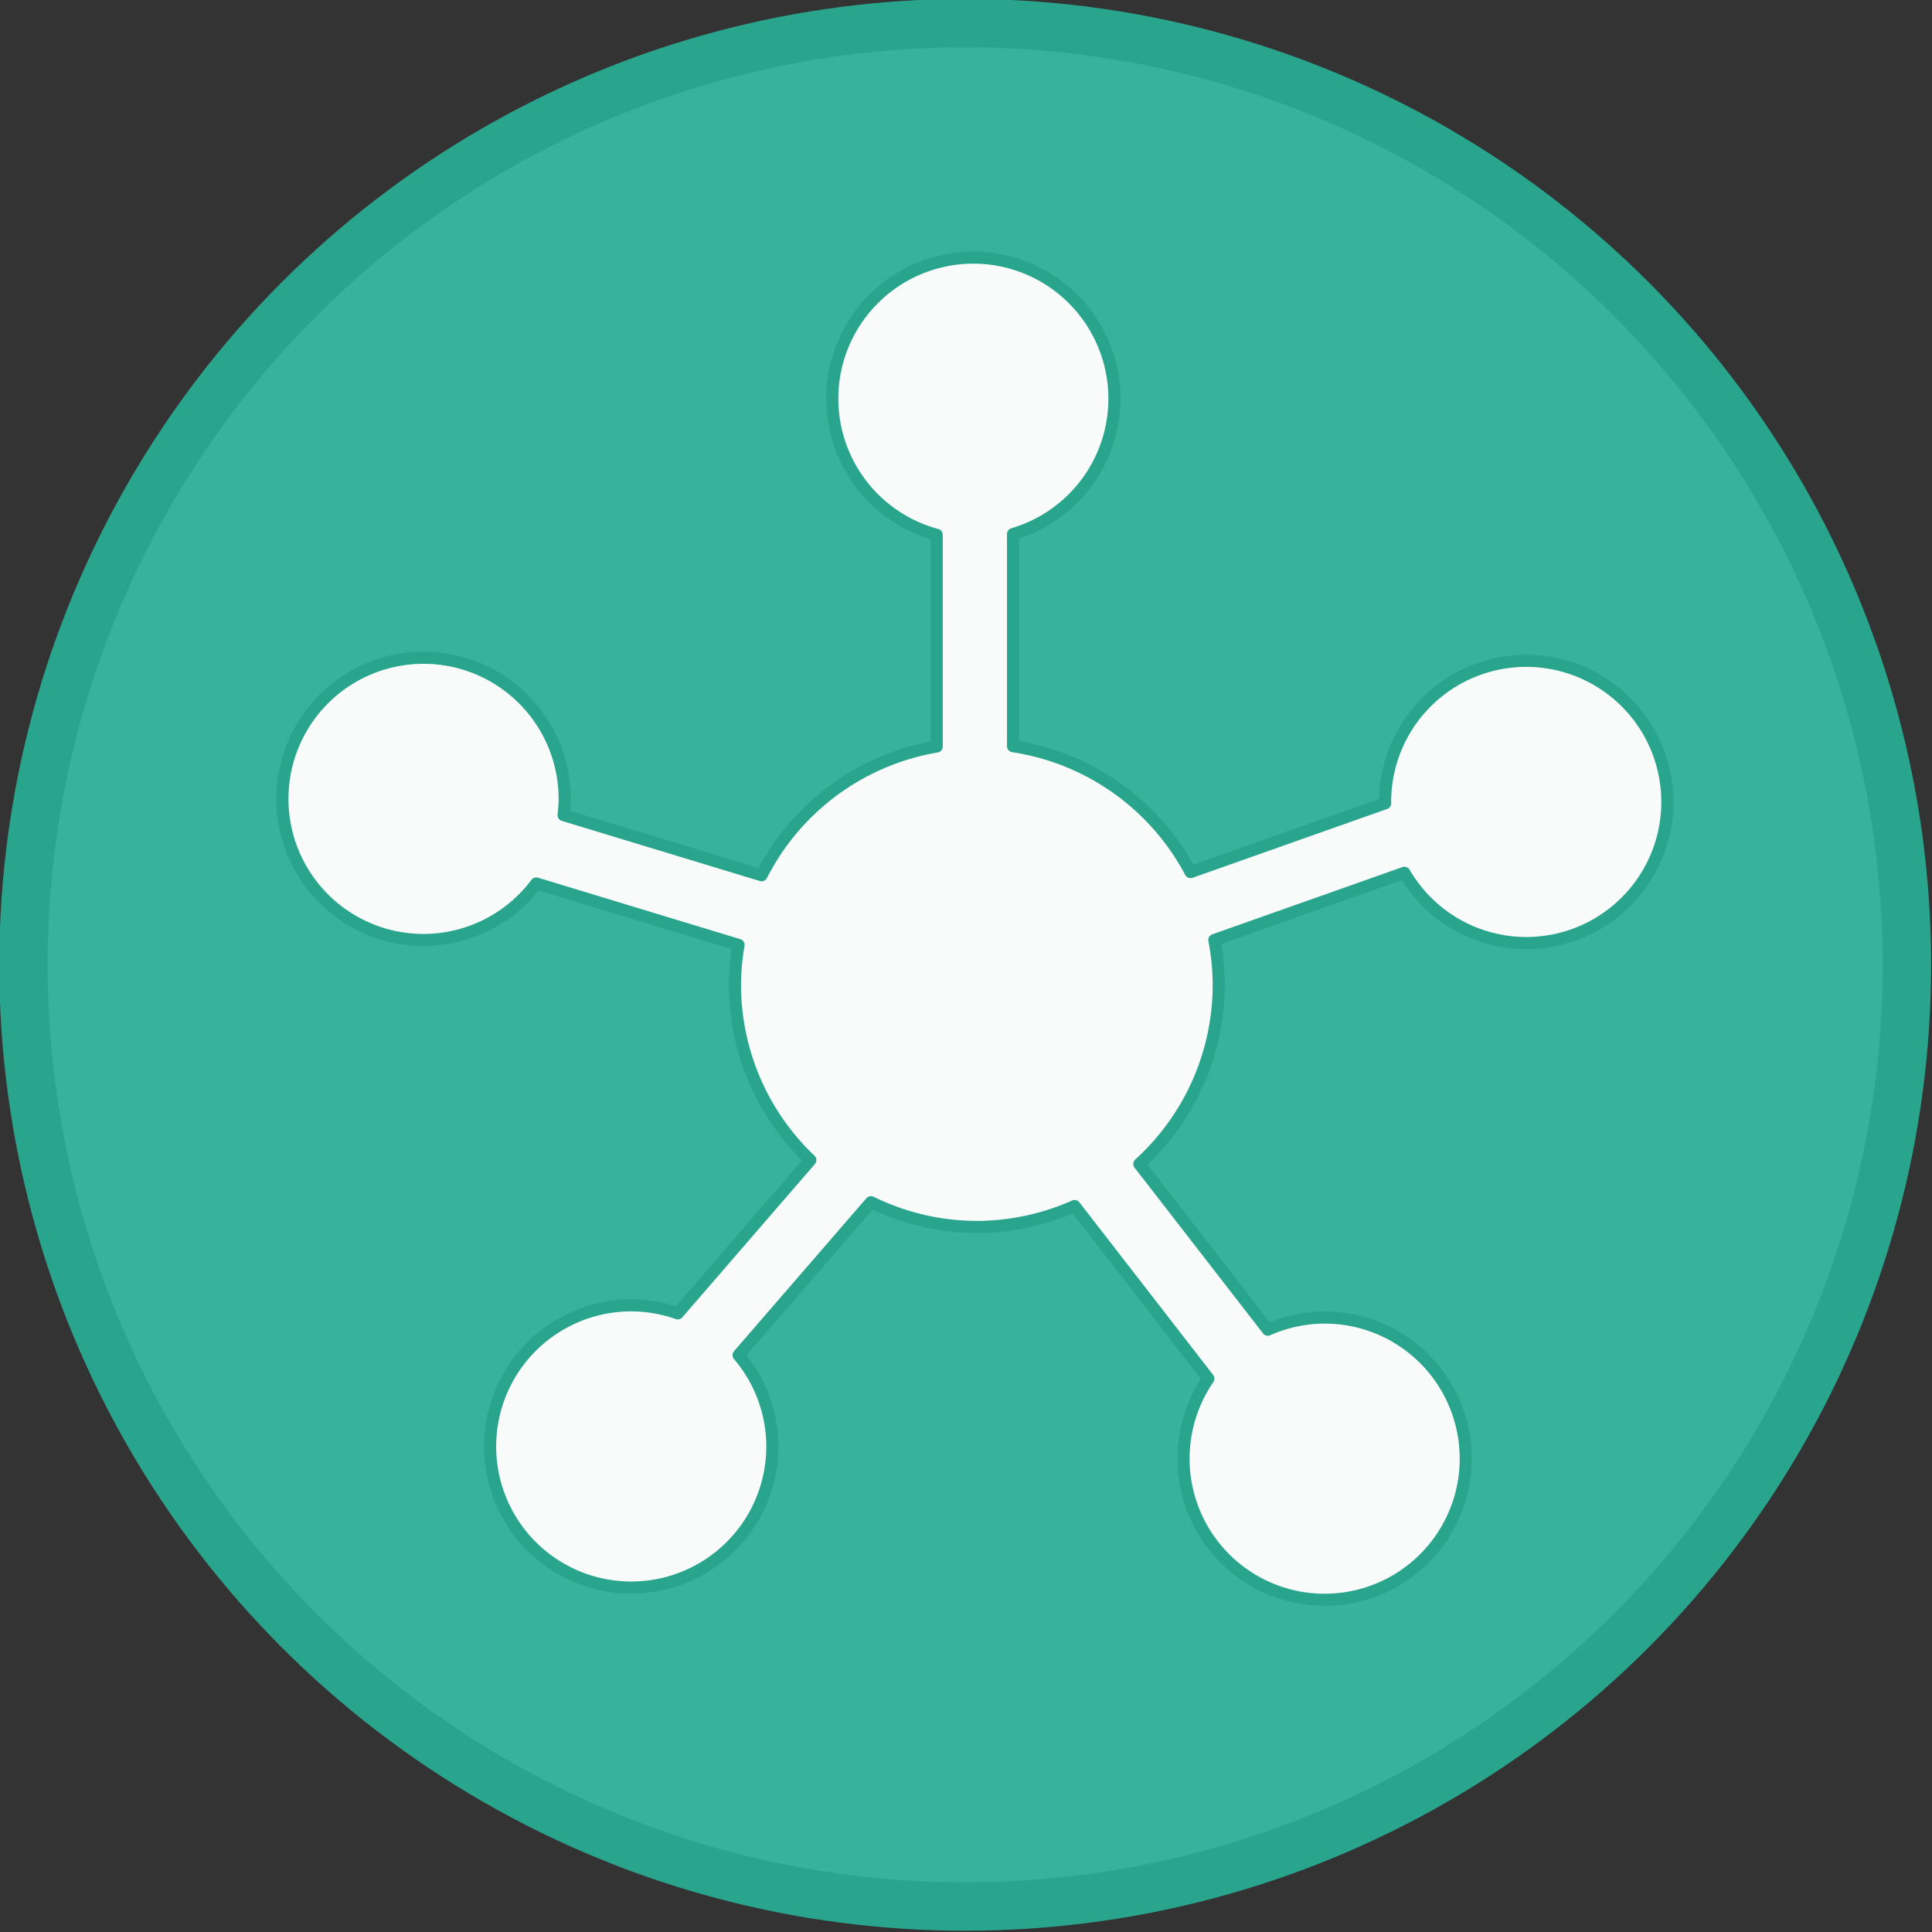 <?xml version="1.0" encoding="UTF-8" standalone="no"?>
<svg
   xmlns:dc="http://purl.org/dc/elements/1.1/"
   xmlns:cc="http://creativecommons.org/ns#"
   xmlns:rdf="http://www.w3.org/1999/02/22-rdf-syntax-ns#"
   xmlns:svg="http://www.w3.org/2000/svg"
   xmlns="http://www.w3.org/2000/svg"
   width="41.338mm"
   height="41.338mm"
   viewBox="0 0 146.472 146.472"
   id="svg5034"
   version="1.1">
  <rect x="0" y="0" width="146.472" height="146.472" fill="#333333" stroke="none"/>
  <defs
     id="defs5036" />
  <g
     id="layer1"
     transform="matrix(1.834,0,0,1.834,-545.144,-866.527)">
    <g
       id="g4425"
       transform="translate(55.395,-33.071)">
      <circle
         r="38.929"
         cy="545.434"
         cx="281.747"
         id="path4153"
         style="opacity:1;fill:#37b29b;fill-opacity:1;stroke:#29a58d;stroke-width:2;stroke-linecap:round;stroke-linejoin:round;stroke-miterlimit:4;stroke-dasharray:none;stroke-opacity:1" />
      <path
         id="path4153-1"
         transform="translate(0,308.268)"
         d="m 282.086,207.932 a 5.833,5.833 0 0 0 -5.834,5.832 5.833,5.833 0 0 0 4.318,5.627 v 8.75 a 10,10 0 0 0 -7.24,5.322 l -8.184,-2.486 a 5.833,5.833 0 0 0 0.043,-0.672 5.833,5.833 0 0 0 -5.832,-5.832 5.833,5.833 0 0 0 -5.834,5.832 5.833,5.833 0 0 0 5.834,5.834 5.833,5.833 0 0 0 4.66,-2.336 l 8.361,2.541 a 10,10 0 0 0 -0.148,1.658 10,10 0 0 0 3.115,7.236 l -5.48,6.336 a 5.833,5.833 0 0 0 -1.922,-0.332 5.833,5.833 0 0 0 -5.834,5.832 5.833,5.833 0 0 0 5.834,5.834 5.833,5.833 0 0 0 5.832,-5.834 5.833,5.833 0 0 0 -1.395,-3.773 l 5.471,-6.322 a 10,10 0 0 0 4.379,1.023 10,10 0 0 0 4.039,-0.865 l 5.531,7.135 a 5.833,5.833 0 0 0 -1.027,3.309 5.833,5.833 0 0 0 5.832,5.832 5.833,5.833 0 0 0 5.834,-5.832 5.833,5.833 0 0 0 -5.834,-5.834 5.833,5.833 0 0 0 -2.348,0.502 l -5.312,-6.852 a 10,10 0 0 0 3.283,-7.395 10,10 0 0 0 -0.182,-1.861 l 7.857,-2.779 a 5.833,5.833 0 0 0 5.035,2.904 5.833,5.833 0 0 0 5.834,-5.834 5.833,5.833 0 0 0 -5.834,-5.832 5.833,5.833 0 0 0 -5.832,5.832 5.833,5.833 0 0 0 0.002,0.055 l -8.045,2.846 a 10,10 0 0 0 -7.338,-5.205 v -8.77 a 5.833,5.833 0 0 0 4.191,-5.594 5.833,5.833 0 0 0 -5.832,-5.832 z"
         style="opacity:1;fill:#f9fbfa;fill-opacity:1;stroke:#29a58d;stroke-width:0.5;stroke-linecap:round;stroke-linejoin:round;stroke-miterlimit:4;stroke-dasharray:none;stroke-opacity:1" />
    </g>
  </g>
</svg>
